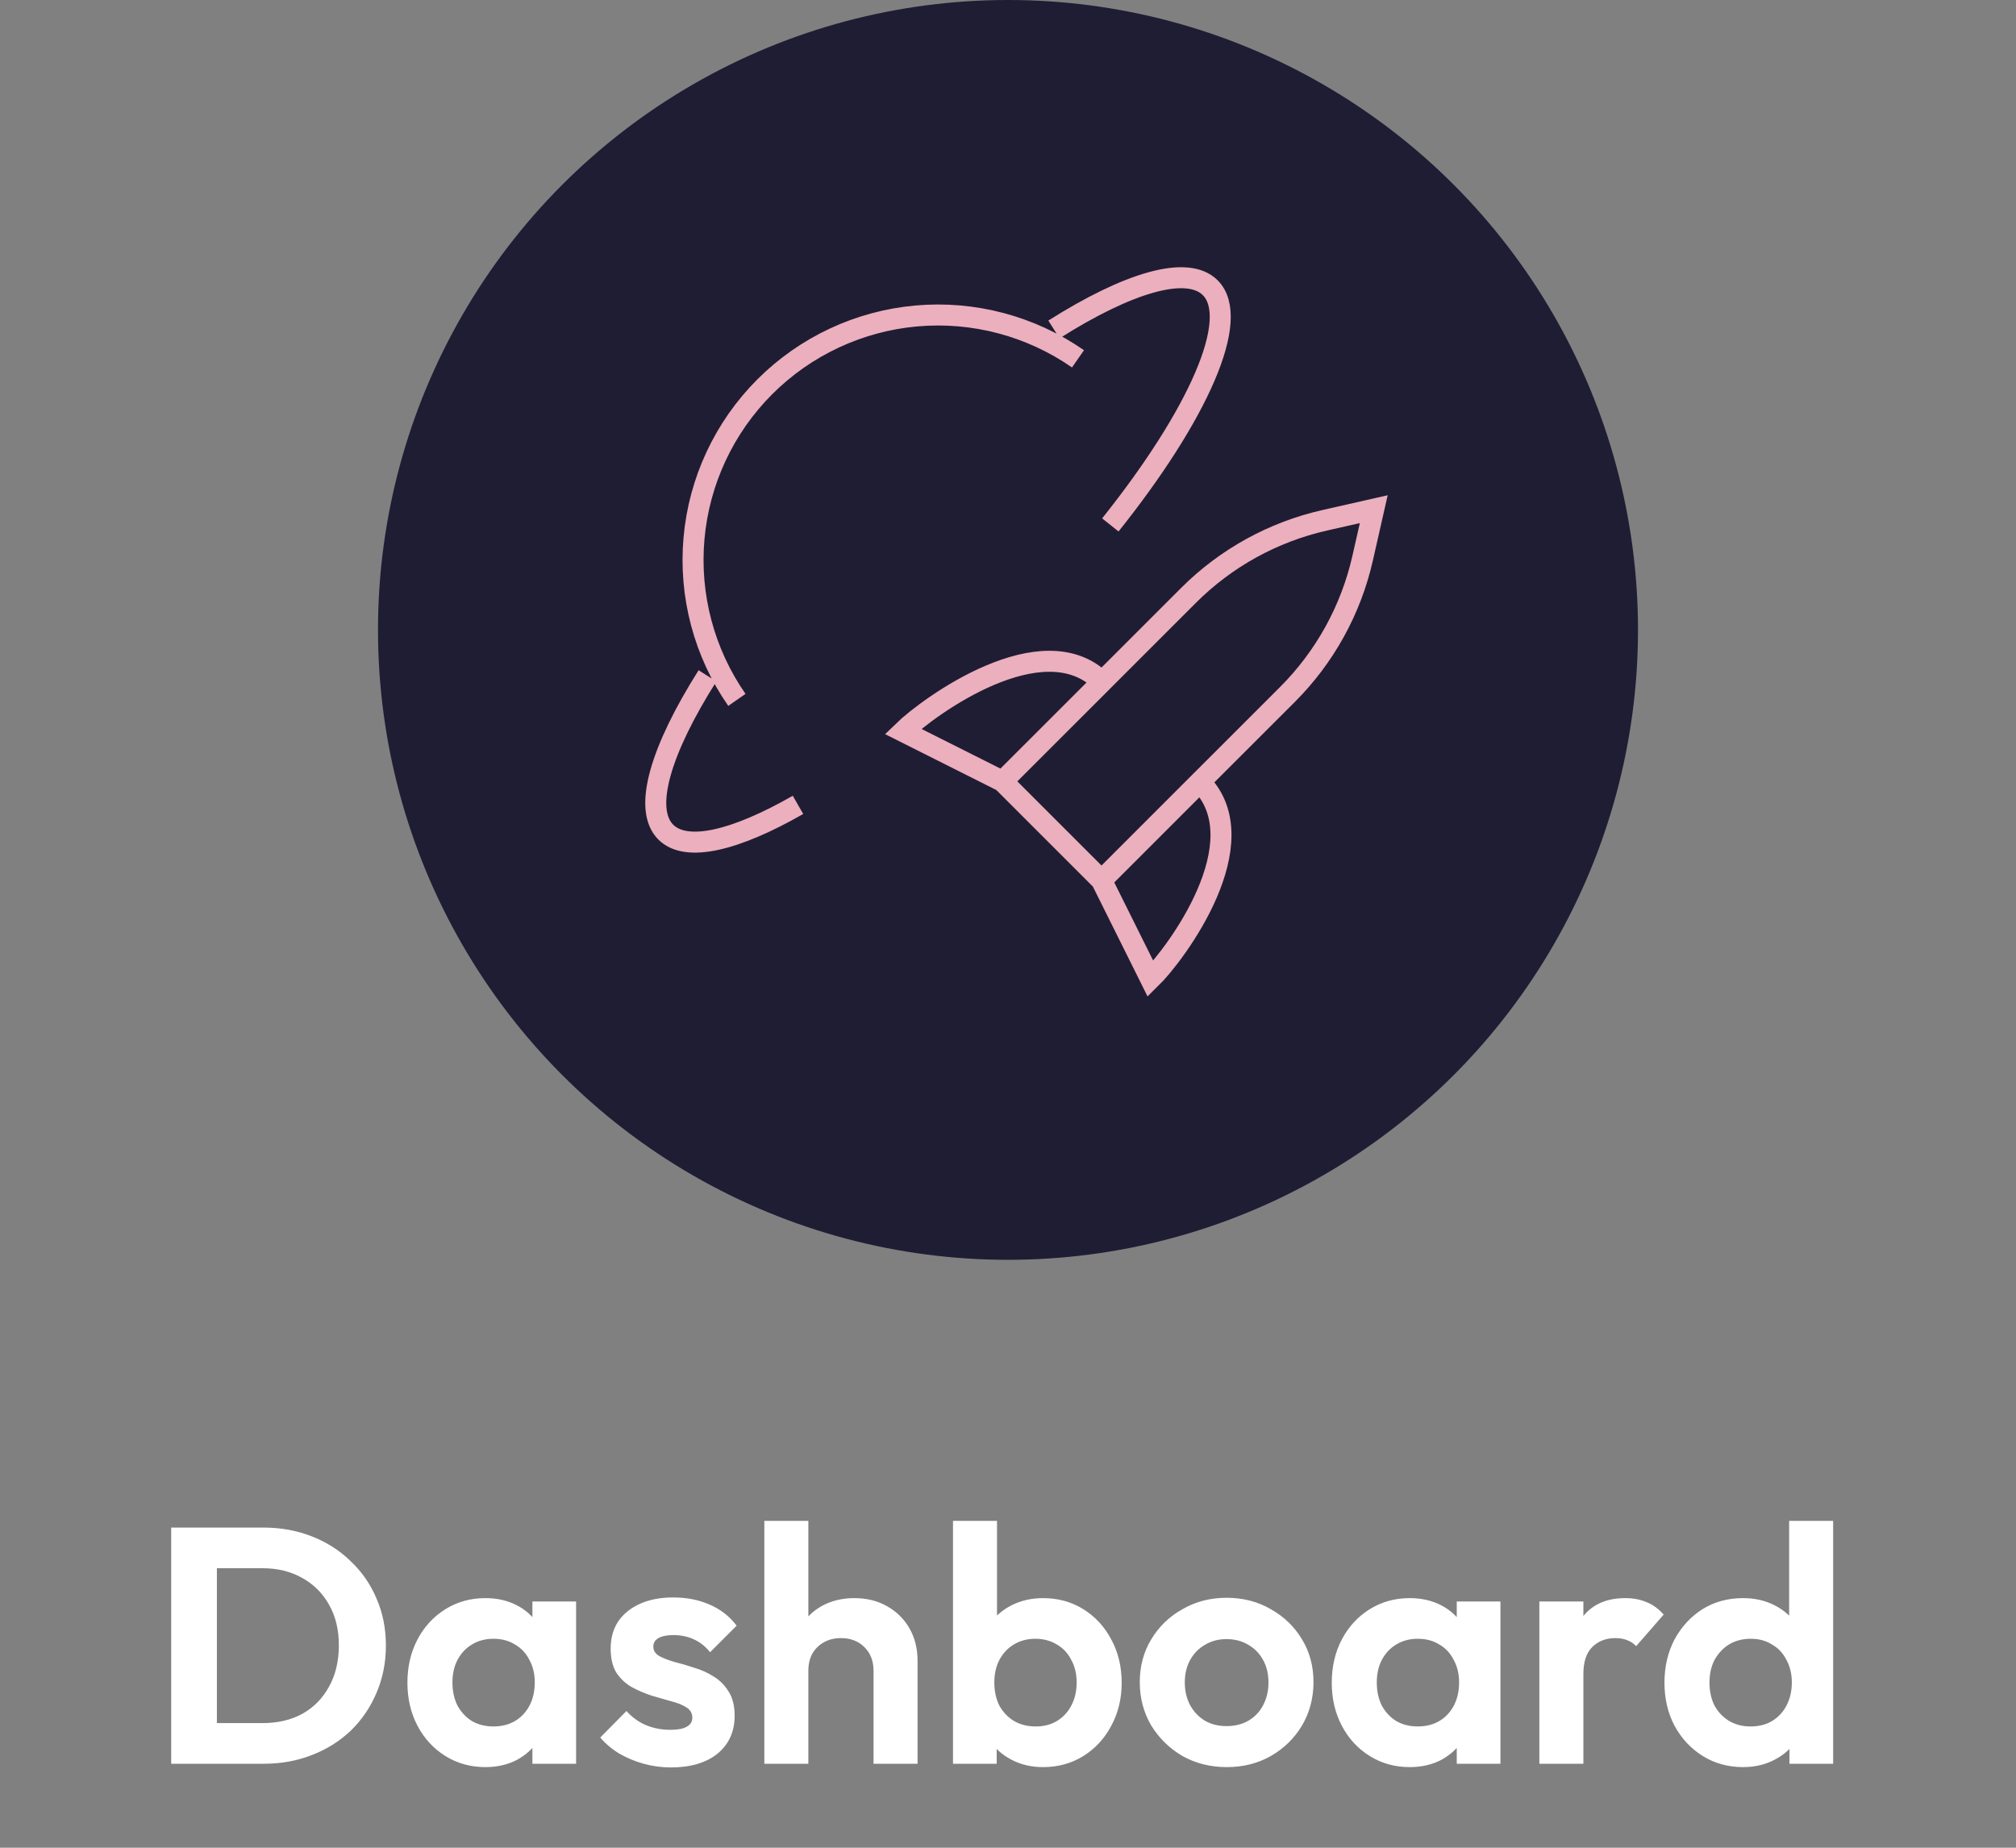 <svg width="96" height="88" viewBox="0 0 96 88" fill="none" xmlns="http://www.w3.org/2000/svg">
<rect x="0" y="0" width="96" height="88" fill="#808080" stroke="none"/>
<circle cx="48" cy="30" r="30" fill="#1F1D34"/>
<mask id="mask0_440_758" style="mask-type:luminance" maskUnits="userSpaceOnUse" x="28" y="10" width="40" height="40">
<path d="M28 10H68V50H28V10Z" fill="white"/>
</mask>
<g mask="url(#mask0_440_758)">
<path d="M52.453 41.928L47.738 37.213M52.453 41.928L54.787 46.618C55.972 45.463 59.99 40.087 57.142 37.238M52.453 41.928L57.142 37.238M47.738 37.213L52.453 32.5L52.477 32.475M47.738 37.213L43 34.833C44.203 33.662 49.668 29.667 52.477 32.475M57.142 37.238L57.167 37.213M57.142 37.238L61.312 33.07C63.091 31.29 64.331 29.042 64.887 26.587L65.417 24.25L63.08 24.78C60.625 25.336 58.377 26.575 56.597 28.355L52.477 32.475M33.69 32.188C31.458 35.717 30.607 38.532 31.703 39.63C32.68 40.607 35.015 40.04 38 38.333M50.188 15.69C53.717 13.458 56.532 12.607 57.63 13.703C59.107 15.178 57.055 19.76 52.873 25M35.09 33.333C33.528 31.086 32.805 28.361 33.048 25.635C33.291 22.909 34.485 20.355 36.42 18.42C38.355 16.485 40.909 15.291 43.635 15.048C46.361 14.805 49.086 15.528 51.333 17.09" stroke="#ECAFBD" strokeWidth="3.333" strokeLinecap="round" strokeLinejoin="round"/>
</g>
<path d="M9.64 84V82.064H12.504C13.229 82.064 13.864 81.915 14.408 81.616C14.952 81.307 15.373 80.875 15.672 80.32C15.981 79.765 16.136 79.109 16.136 78.352C16.136 77.616 15.981 76.976 15.672 76.432C15.363 75.877 14.936 75.451 14.392 75.152C13.848 74.843 13.219 74.688 12.504 74.688H9.592V72.752H12.536C13.368 72.752 14.136 72.891 14.84 73.168C15.555 73.445 16.173 73.84 16.696 74.352C17.229 74.853 17.64 75.445 17.928 76.128C18.227 76.811 18.376 77.557 18.376 78.368C18.376 79.179 18.227 79.931 17.928 80.624C17.64 81.307 17.235 81.904 16.712 82.416C16.189 82.917 15.571 83.307 14.856 83.584C14.152 83.861 13.389 84 12.568 84H9.64ZM8.152 84V72.752H10.328V84H8.152ZM23.113 84.16C22.409 84.16 21.774 83.984 21.209 83.632C20.644 83.28 20.201 82.8 19.881 82.192C19.561 81.584 19.401 80.901 19.401 80.144C19.401 79.376 19.561 78.688 19.881 78.08C20.201 77.472 20.644 76.992 21.209 76.64C21.774 76.288 22.409 76.112 23.113 76.112C23.668 76.112 24.164 76.224 24.601 76.448C25.038 76.672 25.385 76.987 25.641 77.392C25.908 77.787 26.052 78.235 26.073 78.736V81.52C26.052 82.032 25.908 82.485 25.641 82.88C25.385 83.275 25.038 83.589 24.601 83.824C24.164 84.048 23.668 84.16 23.113 84.16ZM23.497 82.224C24.084 82.224 24.558 82.032 24.921 81.648C25.284 81.253 25.465 80.747 25.465 80.128C25.465 79.723 25.38 79.365 25.209 79.056C25.049 78.736 24.82 78.491 24.521 78.32C24.233 78.139 23.892 78.048 23.497 78.048C23.113 78.048 22.772 78.139 22.473 78.32C22.185 78.491 21.956 78.736 21.785 79.056C21.625 79.365 21.545 79.723 21.545 80.128C21.545 80.544 21.625 80.912 21.785 81.232C21.956 81.541 22.185 81.787 22.473 81.968C22.772 82.139 23.113 82.224 23.497 82.224ZM25.353 84V81.92L25.689 80.032L25.353 78.176V76.272H27.433V84H25.353ZM31.943 84.176C31.506 84.176 31.074 84.117 30.647 84C30.231 83.883 29.847 83.723 29.495 83.52C29.143 83.307 28.839 83.051 28.583 82.752L29.831 81.488C30.098 81.787 30.407 82.011 30.759 82.16C31.111 82.309 31.501 82.384 31.927 82.384C32.269 82.384 32.525 82.336 32.695 82.24C32.877 82.144 32.967 82 32.967 81.808C32.967 81.595 32.871 81.429 32.679 81.312C32.498 81.195 32.258 81.099 31.959 81.024C31.661 80.939 31.346 80.848 31.015 80.752C30.695 80.645 30.386 80.512 30.087 80.352C29.789 80.181 29.543 79.952 29.351 79.664C29.17 79.365 29.079 78.981 29.079 78.512C29.079 78.021 29.197 77.595 29.431 77.232C29.677 76.869 30.023 76.587 30.471 76.384C30.919 76.181 31.447 76.08 32.055 76.08C32.695 76.08 33.271 76.192 33.783 76.416C34.306 76.64 34.738 76.976 35.079 77.424L33.815 78.688C33.581 78.4 33.314 78.192 33.015 78.064C32.727 77.936 32.413 77.872 32.071 77.872C31.762 77.872 31.522 77.92 31.351 78.016C31.191 78.112 31.111 78.245 31.111 78.416C31.111 78.608 31.202 78.757 31.383 78.864C31.575 78.971 31.821 79.067 32.119 79.152C32.418 79.227 32.727 79.317 33.047 79.424C33.378 79.52 33.687 79.659 33.975 79.84C34.274 80.021 34.514 80.261 34.695 80.56C34.887 80.859 34.983 81.243 34.983 81.712C34.983 82.469 34.711 83.072 34.167 83.52C33.623 83.957 32.882 84.176 31.943 84.176ZM41.597 84V79.568C41.597 79.109 41.453 78.736 41.165 78.448C40.877 78.16 40.503 78.016 40.045 78.016C39.746 78.016 39.479 78.08 39.245 78.208C39.01 78.336 38.823 78.517 38.685 78.752C38.557 78.987 38.493 79.259 38.493 79.568L37.677 79.152C37.677 78.544 37.805 78.016 38.061 77.568C38.317 77.109 38.669 76.752 39.117 76.496C39.575 76.24 40.098 76.112 40.685 76.112C41.271 76.112 41.789 76.24 42.237 76.496C42.695 76.752 43.053 77.104 43.309 77.552C43.565 78 43.693 78.517 43.693 79.104V84H41.597ZM36.397 84V72.432H38.493V84H36.397ZM49.669 84.16C49.114 84.16 48.613 84.043 48.165 83.808C47.717 83.573 47.36 83.253 47.093 82.848C46.827 82.443 46.682 81.989 46.661 81.488V78.736C46.682 78.235 46.827 77.787 47.093 77.392C47.37 76.987 47.733 76.672 48.181 76.448C48.629 76.224 49.125 76.112 49.669 76.112C50.384 76.112 51.024 76.288 51.589 76.64C52.154 76.992 52.597 77.472 52.917 78.08C53.248 78.688 53.413 79.376 53.413 80.144C53.413 80.901 53.248 81.584 52.917 82.192C52.597 82.8 52.154 83.28 51.589 83.632C51.024 83.984 50.384 84.16 49.669 84.16ZM49.317 82.224C49.701 82.224 50.037 82.139 50.325 81.968C50.624 81.787 50.853 81.541 51.013 81.232C51.184 80.912 51.269 80.544 51.269 80.128C51.269 79.723 51.184 79.365 51.013 79.056C50.853 78.736 50.624 78.491 50.325 78.32C50.026 78.139 49.685 78.048 49.301 78.048C48.917 78.048 48.576 78.139 48.277 78.32C47.989 78.491 47.76 78.736 47.589 79.056C47.429 79.365 47.349 79.723 47.349 80.128C47.349 80.544 47.429 80.912 47.589 81.232C47.76 81.541 47.995 81.787 48.293 81.968C48.592 82.139 48.933 82.224 49.317 82.224ZM45.381 84V72.432H47.477V78.176L47.125 80.032L47.461 81.92V84H45.381ZM58.419 84.16C57.641 84.16 56.937 83.984 56.307 83.632C55.689 83.269 55.193 82.784 54.819 82.176C54.457 81.557 54.275 80.869 54.275 80.112C54.275 79.355 54.457 78.677 54.819 78.08C55.182 77.472 55.678 76.992 56.307 76.64C56.937 76.277 57.635 76.096 58.403 76.096C59.193 76.096 59.897 76.277 60.515 76.64C61.145 76.992 61.641 77.472 62.003 78.08C62.366 78.677 62.547 79.355 62.547 80.112C62.547 80.869 62.366 81.557 62.003 82.176C61.641 82.784 61.145 83.269 60.515 83.632C59.897 83.984 59.198 84.16 58.419 84.16ZM58.403 82.208C58.798 82.208 59.145 82.123 59.443 81.952C59.753 81.771 59.987 81.525 60.147 81.216C60.318 80.896 60.403 80.533 60.403 80.128C60.403 79.723 60.318 79.365 60.147 79.056C59.977 78.747 59.742 78.507 59.443 78.336C59.145 78.155 58.798 78.064 58.403 78.064C58.019 78.064 57.678 78.155 57.379 78.336C57.081 78.507 56.846 78.747 56.675 79.056C56.505 79.365 56.419 79.723 56.419 80.128C56.419 80.533 56.505 80.896 56.675 81.216C56.846 81.525 57.081 81.771 57.379 81.952C57.678 82.123 58.019 82.208 58.403 82.208ZM67.129 84.16C66.425 84.16 65.79 83.984 65.225 83.632C64.659 83.28 64.217 82.8 63.897 82.192C63.577 81.584 63.417 80.901 63.417 80.144C63.417 79.376 63.577 78.688 63.897 78.08C64.217 77.472 64.659 76.992 65.225 76.64C65.79 76.288 66.425 76.112 67.129 76.112C67.683 76.112 68.179 76.224 68.617 76.448C69.054 76.672 69.401 76.987 69.657 77.392C69.923 77.787 70.067 78.235 70.089 78.736V81.52C70.067 82.032 69.923 82.485 69.657 82.88C69.401 83.275 69.054 83.589 68.617 83.824C68.179 84.048 67.683 84.16 67.129 84.16ZM67.513 82.224C68.099 82.224 68.574 82.032 68.937 81.648C69.299 81.253 69.481 80.747 69.481 80.128C69.481 79.723 69.395 79.365 69.225 79.056C69.065 78.736 68.835 78.491 68.537 78.32C68.249 78.139 67.907 78.048 67.513 78.048C67.129 78.048 66.787 78.139 66.489 78.32C66.201 78.491 65.971 78.736 65.801 79.056C65.641 79.365 65.561 79.723 65.561 80.128C65.561 80.544 65.641 80.912 65.801 81.232C65.971 81.541 66.201 81.787 66.489 81.968C66.787 82.139 67.129 82.224 67.513 82.224ZM69.369 84V81.92L69.705 80.032L69.369 78.176V76.272H71.449V84H69.369ZM73.303 84V76.272H75.399V84H73.303ZM75.399 79.728L74.583 79.184C74.679 78.235 74.956 77.488 75.415 76.944C75.874 76.389 76.535 76.112 77.399 76.112C77.772 76.112 78.108 76.176 78.407 76.304C78.706 76.421 78.978 76.619 79.223 76.896L77.911 78.4C77.794 78.272 77.65 78.176 77.479 78.112C77.319 78.048 77.132 78.016 76.919 78.016C76.471 78.016 76.103 78.16 75.815 78.448C75.538 78.725 75.399 79.152 75.399 79.728ZM83.004 84.16C82.29 84.16 81.65 83.984 81.085 83.632C80.519 83.28 80.071 82.8 79.74 82.192C79.421 81.584 79.26 80.901 79.26 80.144C79.26 79.376 79.421 78.688 79.74 78.08C80.071 77.472 80.514 76.992 81.069 76.64C81.634 76.288 82.279 76.112 83.004 76.112C83.559 76.112 84.055 76.224 84.493 76.448C84.941 76.672 85.298 76.987 85.564 77.392C85.842 77.787 85.991 78.235 86.013 78.736V81.488C85.991 81.989 85.847 82.443 85.581 82.848C85.314 83.253 84.957 83.573 84.508 83.808C84.061 84.043 83.559 84.16 83.004 84.16ZM83.356 82.224C83.751 82.224 84.093 82.139 84.38 81.968C84.679 81.787 84.909 81.541 85.069 81.232C85.239 80.912 85.325 80.544 85.325 80.128C85.325 79.723 85.239 79.365 85.069 79.056C84.909 78.736 84.679 78.491 84.38 78.32C84.093 78.139 83.757 78.048 83.373 78.048C82.978 78.048 82.631 78.139 82.332 78.32C82.044 78.501 81.815 78.747 81.644 79.056C81.484 79.365 81.404 79.723 81.404 80.128C81.404 80.544 81.484 80.912 81.644 81.232C81.815 81.541 82.05 81.787 82.349 81.968C82.647 82.139 82.983 82.224 83.356 82.224ZM87.293 84H85.213V81.92L85.549 80.032L85.197 78.176V72.432H87.293V84Z" fill="white"/>
</svg>
